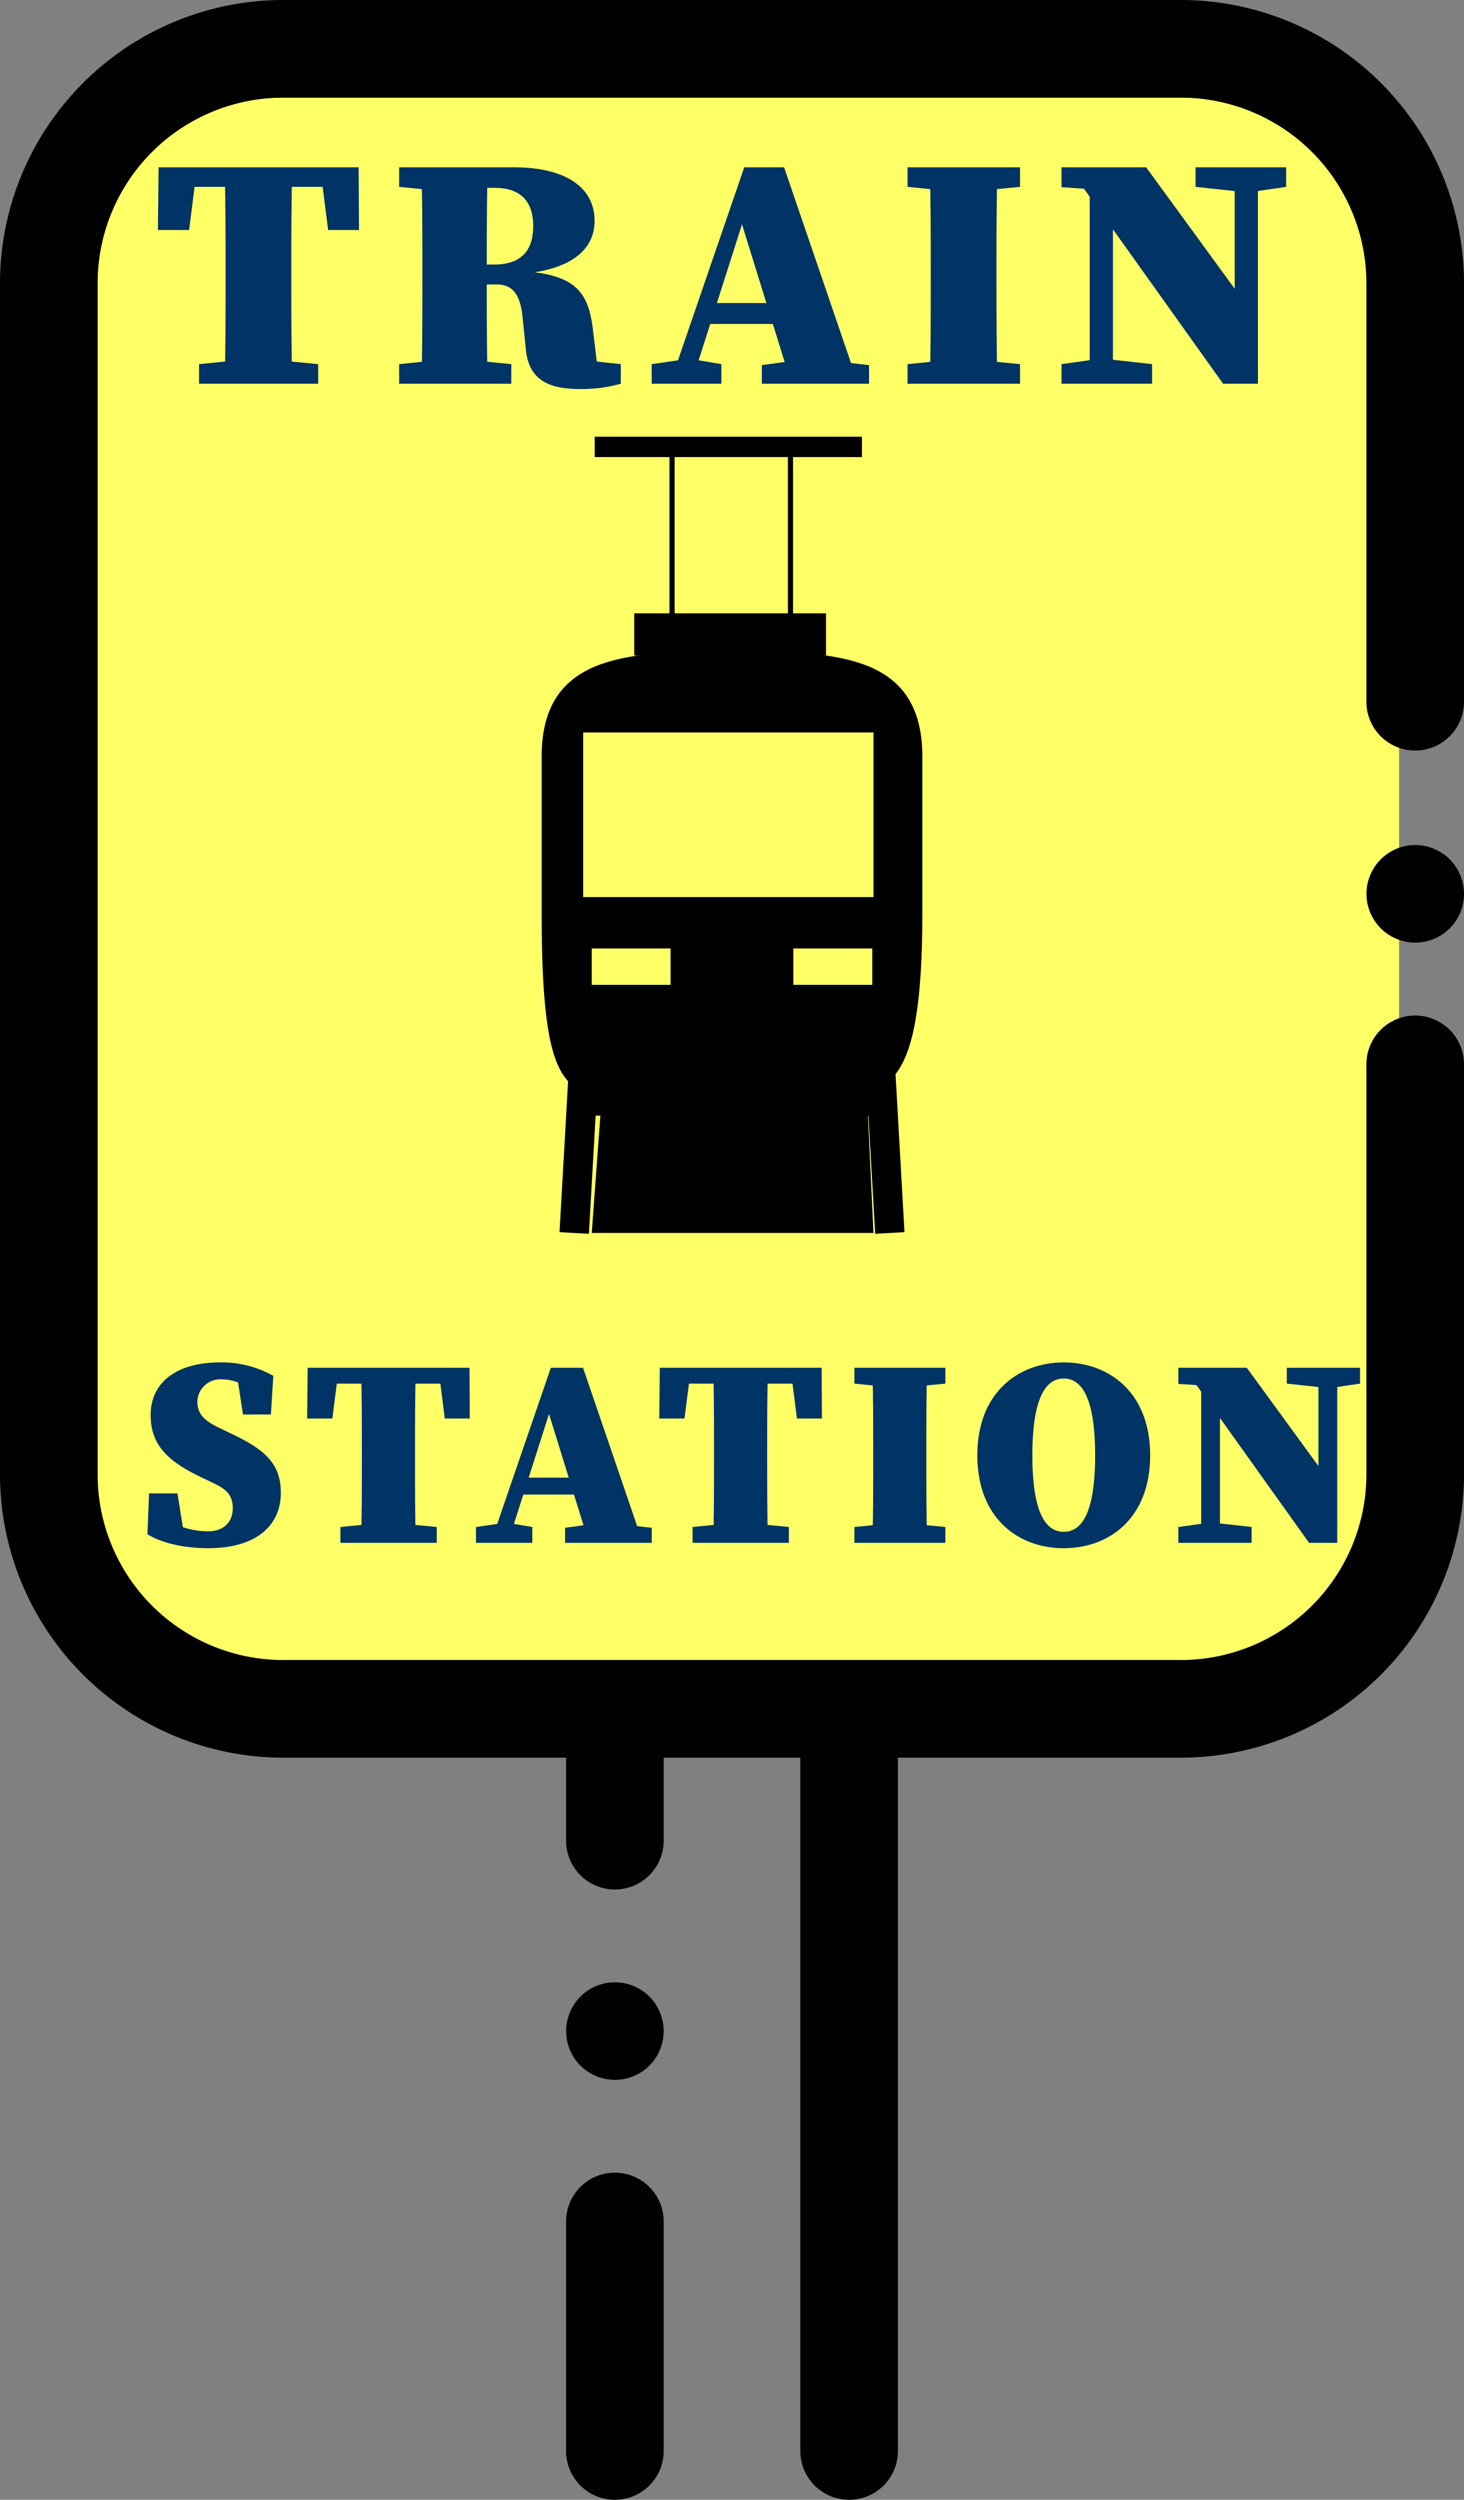 <svg id="Capa_1" data-name="Capa 1" xmlns="http://www.w3.org/2000/svg" viewBox="0 0 300 512">
  <rect x="0" y="0" width="300" height="512" fill="#808080" stroke="none"/>
  <defs>
    <style>
      .cls-1 {
        fill: #ff6;
      }

      .cls-2 {
        fill: #036;
      }
    </style>
  </defs>
  <title>trainStationNew</title>
  <rect class="cls-1" x="20" y="20" width="266.703" height="325.316" rx="37.358"/>
  <path d="M239.069,408.93A9.991,9.991,0,1,0,242,416,10.067,10.067,0,0,0,239.069,408.93Z" transform="translate(-106)"/>
  <path d="M232,445a10.001,10.001,0,0,0-10,10v47a10,10,0,0,0,20,0V455A10.001,10.001,0,0,0,232,445Z" transform="translate(-106)"/>
  <path d="M396,153.726a10.001,10.001,0,0,0,10-10V58A58.066,58.066,0,0,0,348,0H164a58.066,58.066,0,0,0-58,58V302a58.066,58.066,0,0,0,58,58h58v17a10,10,0,0,0,20,0V360h28V502a10,10,0,0,0,20,0V360h58a58.066,58.066,0,0,0,58-58V218a10,10,0,0,0-20,0v84a38.043,38.043,0,0,1-38,38H164a38.043,38.043,0,0,1-38-38V58a38.043,38.043,0,0,1,38-38H348a38.043,38.043,0,0,1,38,38v85.726A10.001,10.001,0,0,0,396,153.726Z" transform="translate(-106)"/>
  <path d="M403.069,176A9.991,9.991,0,1,0,406,183.069,10.073,10.073,0,0,0,403.069,176Z" transform="translate(-106)"/>
  <path d="M258.042,133.435H253.932c-20.388,0-36.939,1.155-36.939,21.553v31.825c0,21.118,1.612,30.557,5.42,34.624l-1.757,30.928,6.022.339,1.375-24.207h.978l-1.773,24.03h57.729l-1.133-24.03h.102l1.386,24.207,6.001-.339-1.832-32.362c3.658-4.701,5.496-14.225,5.496-33.184V154.989C295.008,134.589,278.462,133.435,258.042,133.435ZM243.419,201.71H227.259v-7.451h16.16Zm41.328,0h-16.181v-7.451h16.181Zm.247-17.975H225.502V150.024H284.994Z" transform="translate(-106)"/>
  <path d="M243.196,125.621h-7.22v8.637h39.286v-8.637h-6.751v-32.007h14.118v-4.162h-54.762v4.162h15.329Zm1.045-32.007h23.214v32.007h-23.214Z" transform="translate(-106)"/>
  <g>
    <path class="cls-2" d="M140.74,38.272l5.643-4.012L144.751,47.112h-6.391l.136-12.852h41l.068,12.852h-6.323L171.608,34.261l5.576,4.012Zm19.922,35.289,10.539,1.02v4.012H146.791V74.581l10.267-1.02Zm-8.431-18.223c0-7.003,0-14.074-.204-21.078H165.897c-.204,6.868-.204,13.939-.204,21.078v2.108c0,7.071,0,14.143.204,21.145h-13.871c.204-6.867.204-13.938.204-21.078Z" transform="translate(-106)"/>
    <path class="cls-2" d="M187.795,38.272V34.261h11.491V39.293H198.062Zm12.715,35.289,10.267,1.02v4.012H187.795V74.581l10.267-1.02Zm-7.956-18.223c0-7.003,0-14.074-.204-21.078h13.599c-.204,6.868-.204,13.939-.204,21.078v2.108c0,7.071,0,14.143.204,21.145H192.351c.204-6.867.204-13.938.204-21.078Zm6.868-1.155h7.819c6.527,0,8.023-3.944,8.023-7.888,0-5.371-2.924-7.819-7.887-7.819h-8.091V34.261h11.899c10.811,0,16.658,4.148,16.658,11.016,0,4.963-3.604,10.335-16.862,10.946v-.747c12.987.271,15.571,4.283,16.522,12.034L228.728,77.709,221.792,73.357l11.423,1.224v4.012a29.611,29.611,0,0,1-8.431,1.088c-6.391,0-10.403-1.904-11.015-8.023l-.68-6.663c-.408-4.216-1.768-6.731-5.235-6.731h-8.431Z" transform="translate(-106)"/>
    <path class="cls-2" d="M239.544,74.581l7.071-1.02H247.771l6.051,1.02v4.012H239.544Zm18.97-40.32h8.159l15.162,44.332H268.169L257.357,43.712l2.924-4.759L247.635,78.593H243.283Zm-7.071,27.81h18.358L271.5,66.354H250.287Zm10.675,12.715,7.344-1.02h5.779l8.839,1.02v3.808H262.117Z" transform="translate(-106)"/>
    <path class="cls-2" d="M291.97,38.272V34.261h23.05v4.012L304.481,39.293H302.237Zm12.512,35.289,10.538,1.02v4.012h-23.05V74.581l10.268-1.02Zm-7.752-18.223c0-7.003,0-14.074-.204-21.078h13.871c-.204,6.868-.204,13.939-.204,21.078v2.108c0,7.071,0,14.143.204,21.145H296.525c.204-6.867.204-13.938.204-21.078Z" transform="translate(-106)"/>
    <path class="cls-2" d="M326.786,36.777l3.808,2.039-7.071-.476V34.261h17.338l22.914,31.413V78.593h-7.14Zm-3.264,37.804,7.275-1.02h2.176l9.111,1.02v4.012h-18.562Zm5.779-40.32,4.76,4.08v40.252h-4.76Zm21.689,0h18.562v4.012L362.618,39.293h-2.107l-9.52-1.021Zm8.023,0h4.76v44.332L359.015,73.833Z" transform="translate(-106)"/>
  </g>
  <g>
    <path class="cls-2" d="M153.701,308.961c0-2.641-1.155-3.85-3.904-5.17l-2.42-1.154c-6.819-3.245-10.503-6.545-10.503-12.814,0-6.709,5.334-10.777,14.188-10.777a21.527,21.527,0,0,1,10.943,2.749l-.495,7.919H155.791l-1.265-8.304,4.784,1.485v2.749c-3.024-1.925-5.114-3.135-7.919-3.135a4.707,4.707,0,0,0-4.949,4.51c0,2.694,1.54,4.015,4.509,5.444l2.75,1.32c6.929,3.299,9.844,6.269,9.844,11.988,0,6.488-4.784,11.328-14.903,11.328-4.125,0-9.019-.77-12.429-2.859l.33-8.359h5.829l1.43,9.074-4.51-1.266v-2.639c3.52,1.648,5.939,2.584,9.404,2.584C152.106,313.635,153.701,311.436,153.701,308.961Z" transform="translate(-106)"/>
    <path class="cls-2" d="M170.863,283.389l4.564-3.244-1.32,10.394h-5.169l.11-10.394h33.161l.055,10.394H197.15l-1.32-10.394,4.509,3.244Zm16.113,28.541,8.523.825V316H175.758v-3.245l8.304-.825Zm-6.819-14.738c0-5.664,0-11.383-.165-17.047h11.219c-.165,5.555-.165,11.273-.165,17.047v1.705c0,5.72,0,11.439.165,17.104H179.992c.165-5.555.165-11.273.165-17.049Z" transform="translate(-106)"/>
    <path class="cls-2" d="M203.534,312.755l5.719-.825h.935l4.895.825V316H203.534Zm15.343-32.61h6.599L237.74,316H226.686l-8.744-28.212,2.365-3.849L210.079,316h-3.52Zm-5.719,22.492h14.848l1.375,3.465H212.223Zm8.634,10.283,5.939-.824h4.674l7.149.824V316H221.792Z" transform="translate(-106)"/>
    <path class="cls-2" d="M243.024,283.389l4.564-3.244-1.319,10.394h-5.17l.11-10.394h33.16l.056,10.394h-5.114l-1.32-10.394,4.51,3.244Zm16.113,28.541,8.523.825V316H247.919v-3.245l8.304-.825Zm-6.819-14.738c0-5.664,0-11.383-.165-17.047h11.219c-.165,5.555-.165,11.273-.165,17.047v1.705c0,5.72,0,11.439.165,17.104H252.153c.165-5.555.165-11.273.165-17.049Z" transform="translate(-106)"/>
    <path class="cls-2" d="M281.085,283.389v-3.244h18.643v3.244l-8.524.825h-1.814Zm10.118,28.541,8.524.825V316H281.085v-3.245l8.304-.825Zm-6.269-14.738c0-5.664,0-11.383-.165-17.047H295.987c-.165,5.555-.165,11.273-.165,17.047v1.705c0,5.72,0,11.439.165,17.104H284.77c.165-5.555.165-11.273.165-17.049Z" transform="translate(-106)"/>
    <path class="cls-2" d="M341.689,298.072c0,12.923-8.414,19.027-17.708,19.027-9.293,0-17.707-6.104-17.707-19.027,0-12.924,8.469-19.027,17.707-19.027C333.221,279.045,341.689,285.148,341.689,298.072Zm-17.708,15.672c4.675,0,6.435-6.213,6.435-15.672,0-9.404-1.76-15.729-6.435-15.729-4.674,0-6.434,6.324-6.434,15.729C317.548,307.531,319.308,313.744,323.981,313.744Z" transform="translate(-106)"/>
    <path class="cls-2" d="M350.109,282.18l3.079,1.648-5.72-.385v-3.299h14.023l18.533,25.406V316H374.251Zm-2.641,30.575,5.885-.825h1.76l7.369.825V316H347.469Zm4.675-32.61,3.85,3.299V316h-3.85Zm17.543,0h15.013v3.244l-5.609.825h-1.705l-7.698-.825Zm6.489,0h3.85V316l-3.85-3.85Z" transform="translate(-106)"/>
  </g>
</svg>
